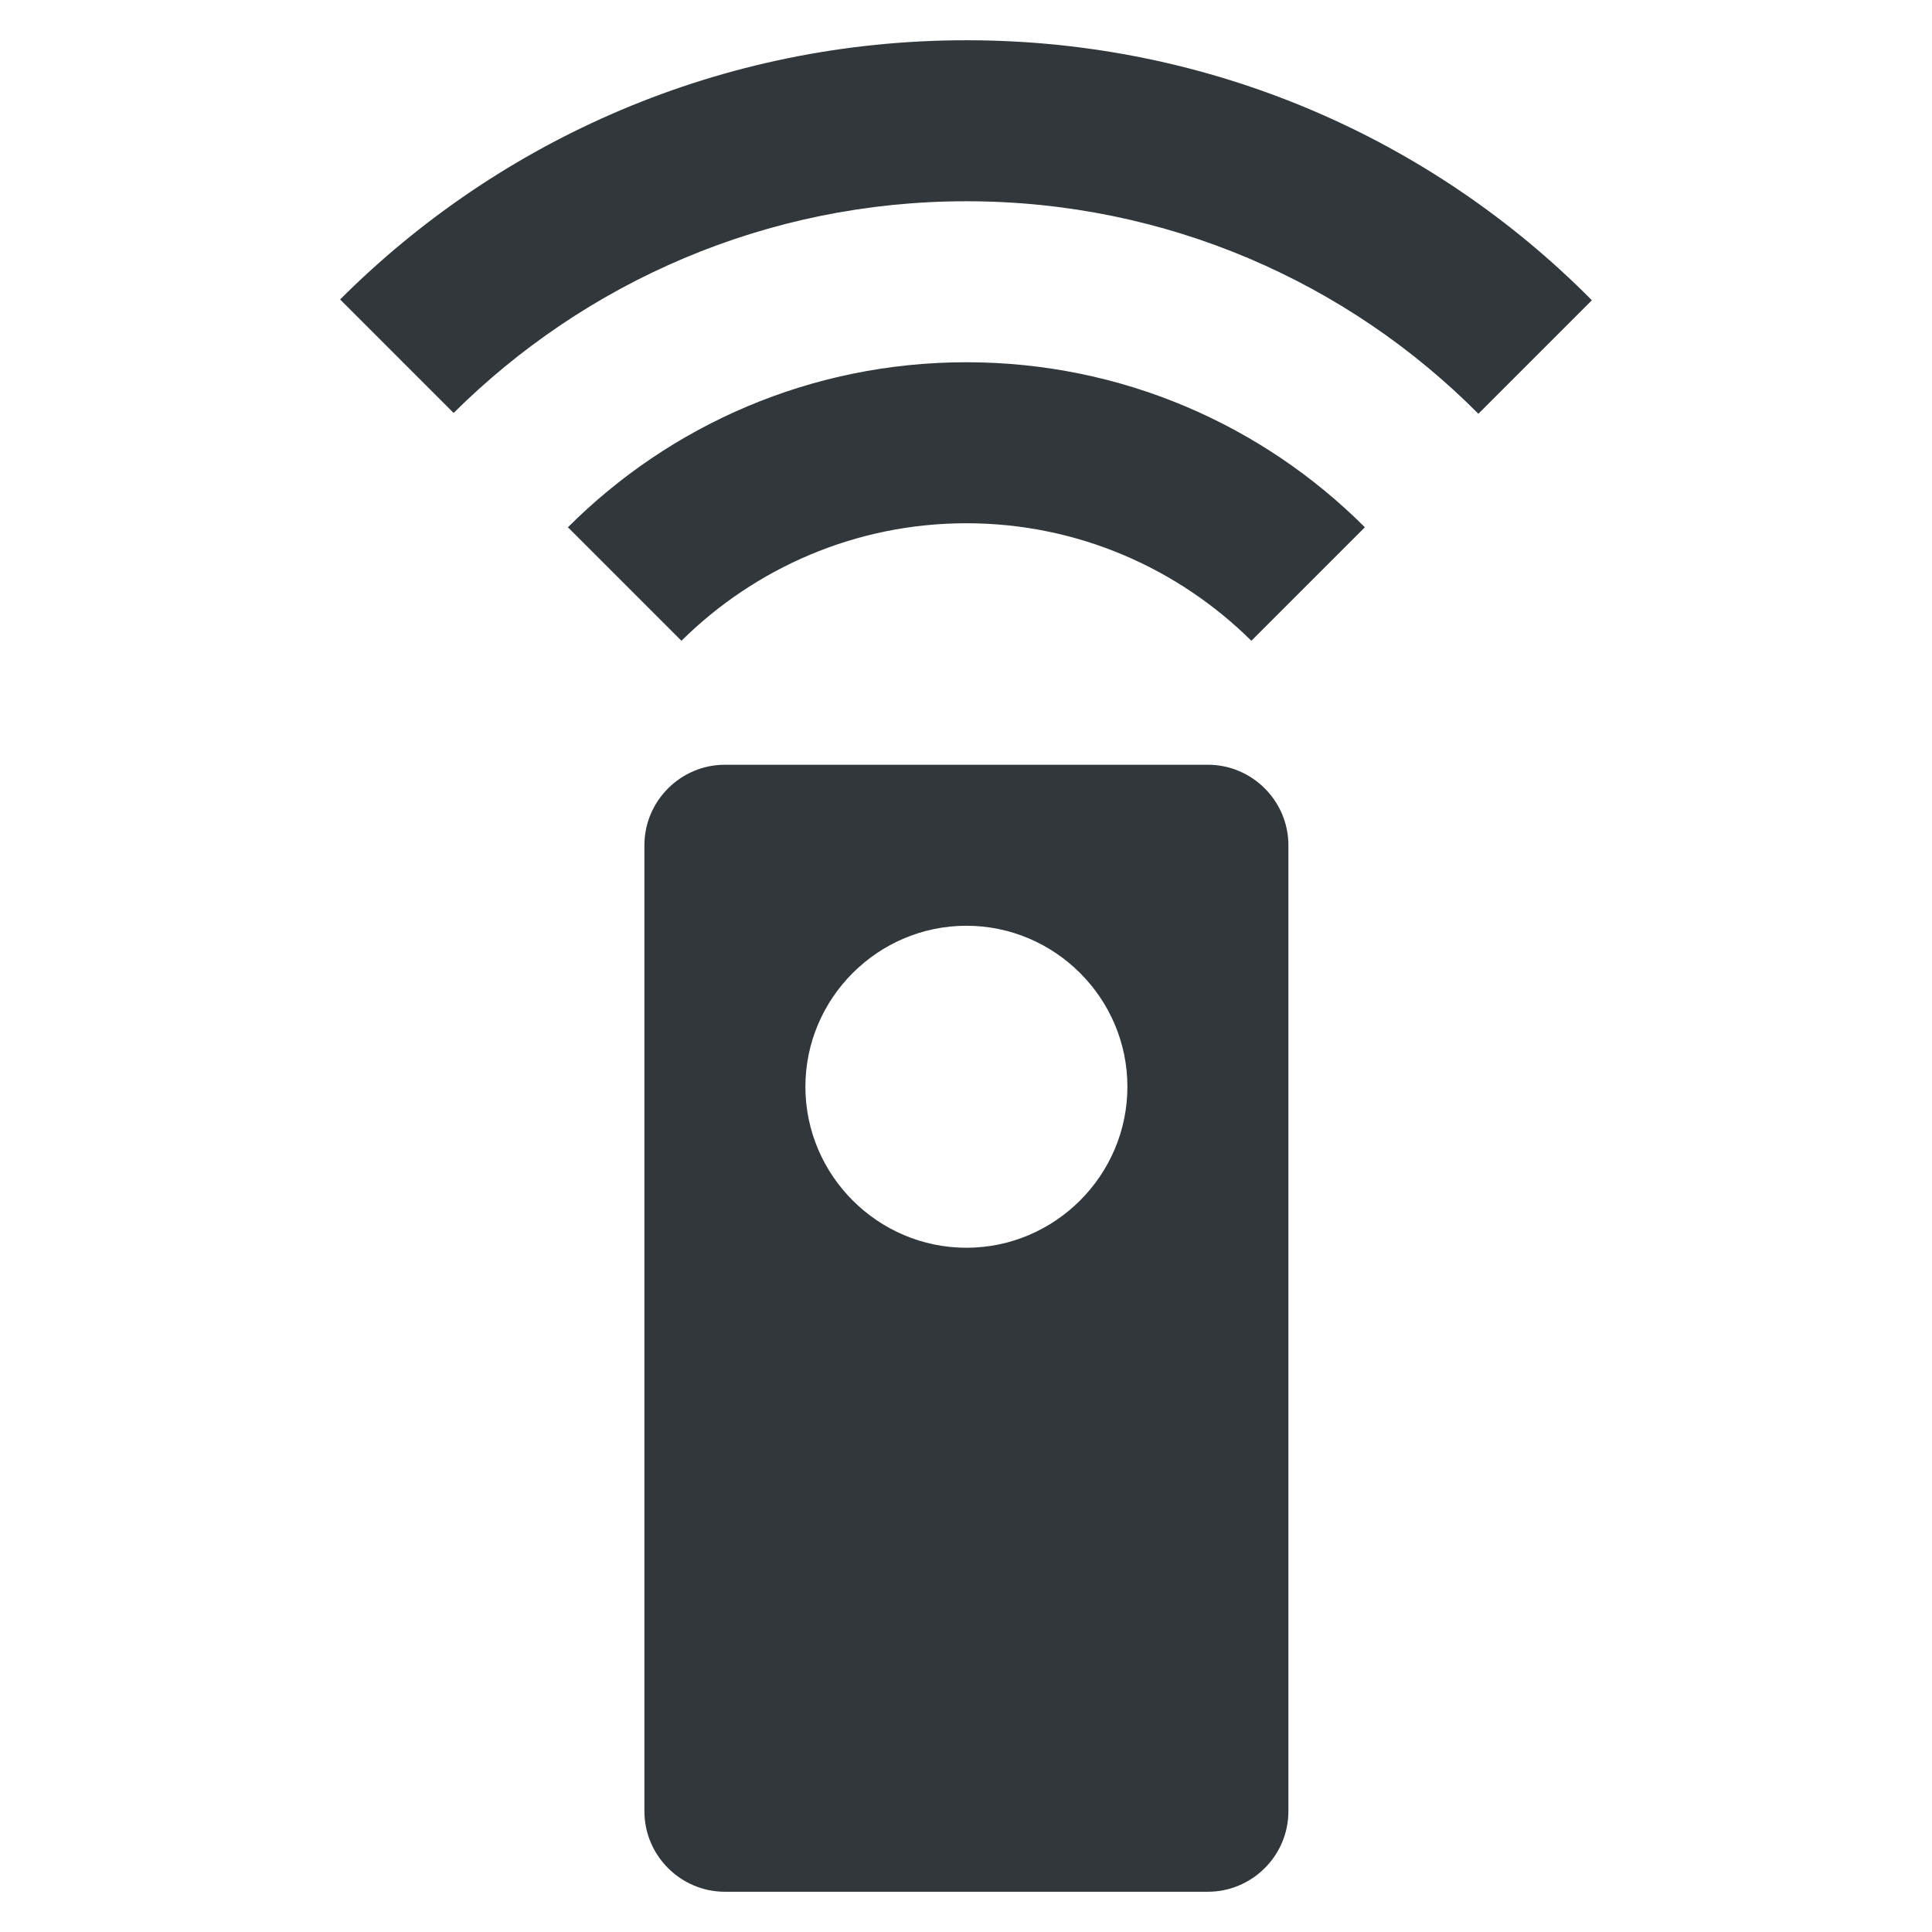 <svg width="24" height="24" viewBox="0 0 24 24" fill="none" xmlns="http://www.w3.org/2000/svg">
<path d="M15.005 9.5H9.005C8.455 9.5 8.005 9.95 8.005 10.5V22.5C8.005 23.05 8.455 23.5 9.005 23.5H15.005C15.555 23.5 16.005 23.05 16.005 22.5V10.5C16.005 9.95 15.555 9.5 15.005 9.5ZM12.005 15.5C10.905 15.5 10.005 14.6 10.005 13.5C10.005 12.4 10.905 11.5 12.005 11.5C13.105 11.5 14.005 12.4 14.005 13.5C14.005 14.6 13.105 15.5 12.005 15.5ZM7.055 6.55L8.465 7.96C9.375 7.06 10.625 6.5 12.005 6.5C13.385 6.5 14.635 7.06 15.545 7.96L16.955 6.55C15.685 5.28 13.935 4.5 12.005 4.5C10.075 4.5 8.325 5.28 7.055 6.55ZM12.005 0.5C8.965 0.5 6.215 1.73 4.225 3.72L5.635 5.13C7.265 3.51 9.515 2.5 12.005 2.5C14.495 2.5 16.745 3.51 18.365 5.14L19.775 3.73C17.795 1.73 15.045 0.5 12.005 0.5Z" fill="#31373A"/>
</svg>
